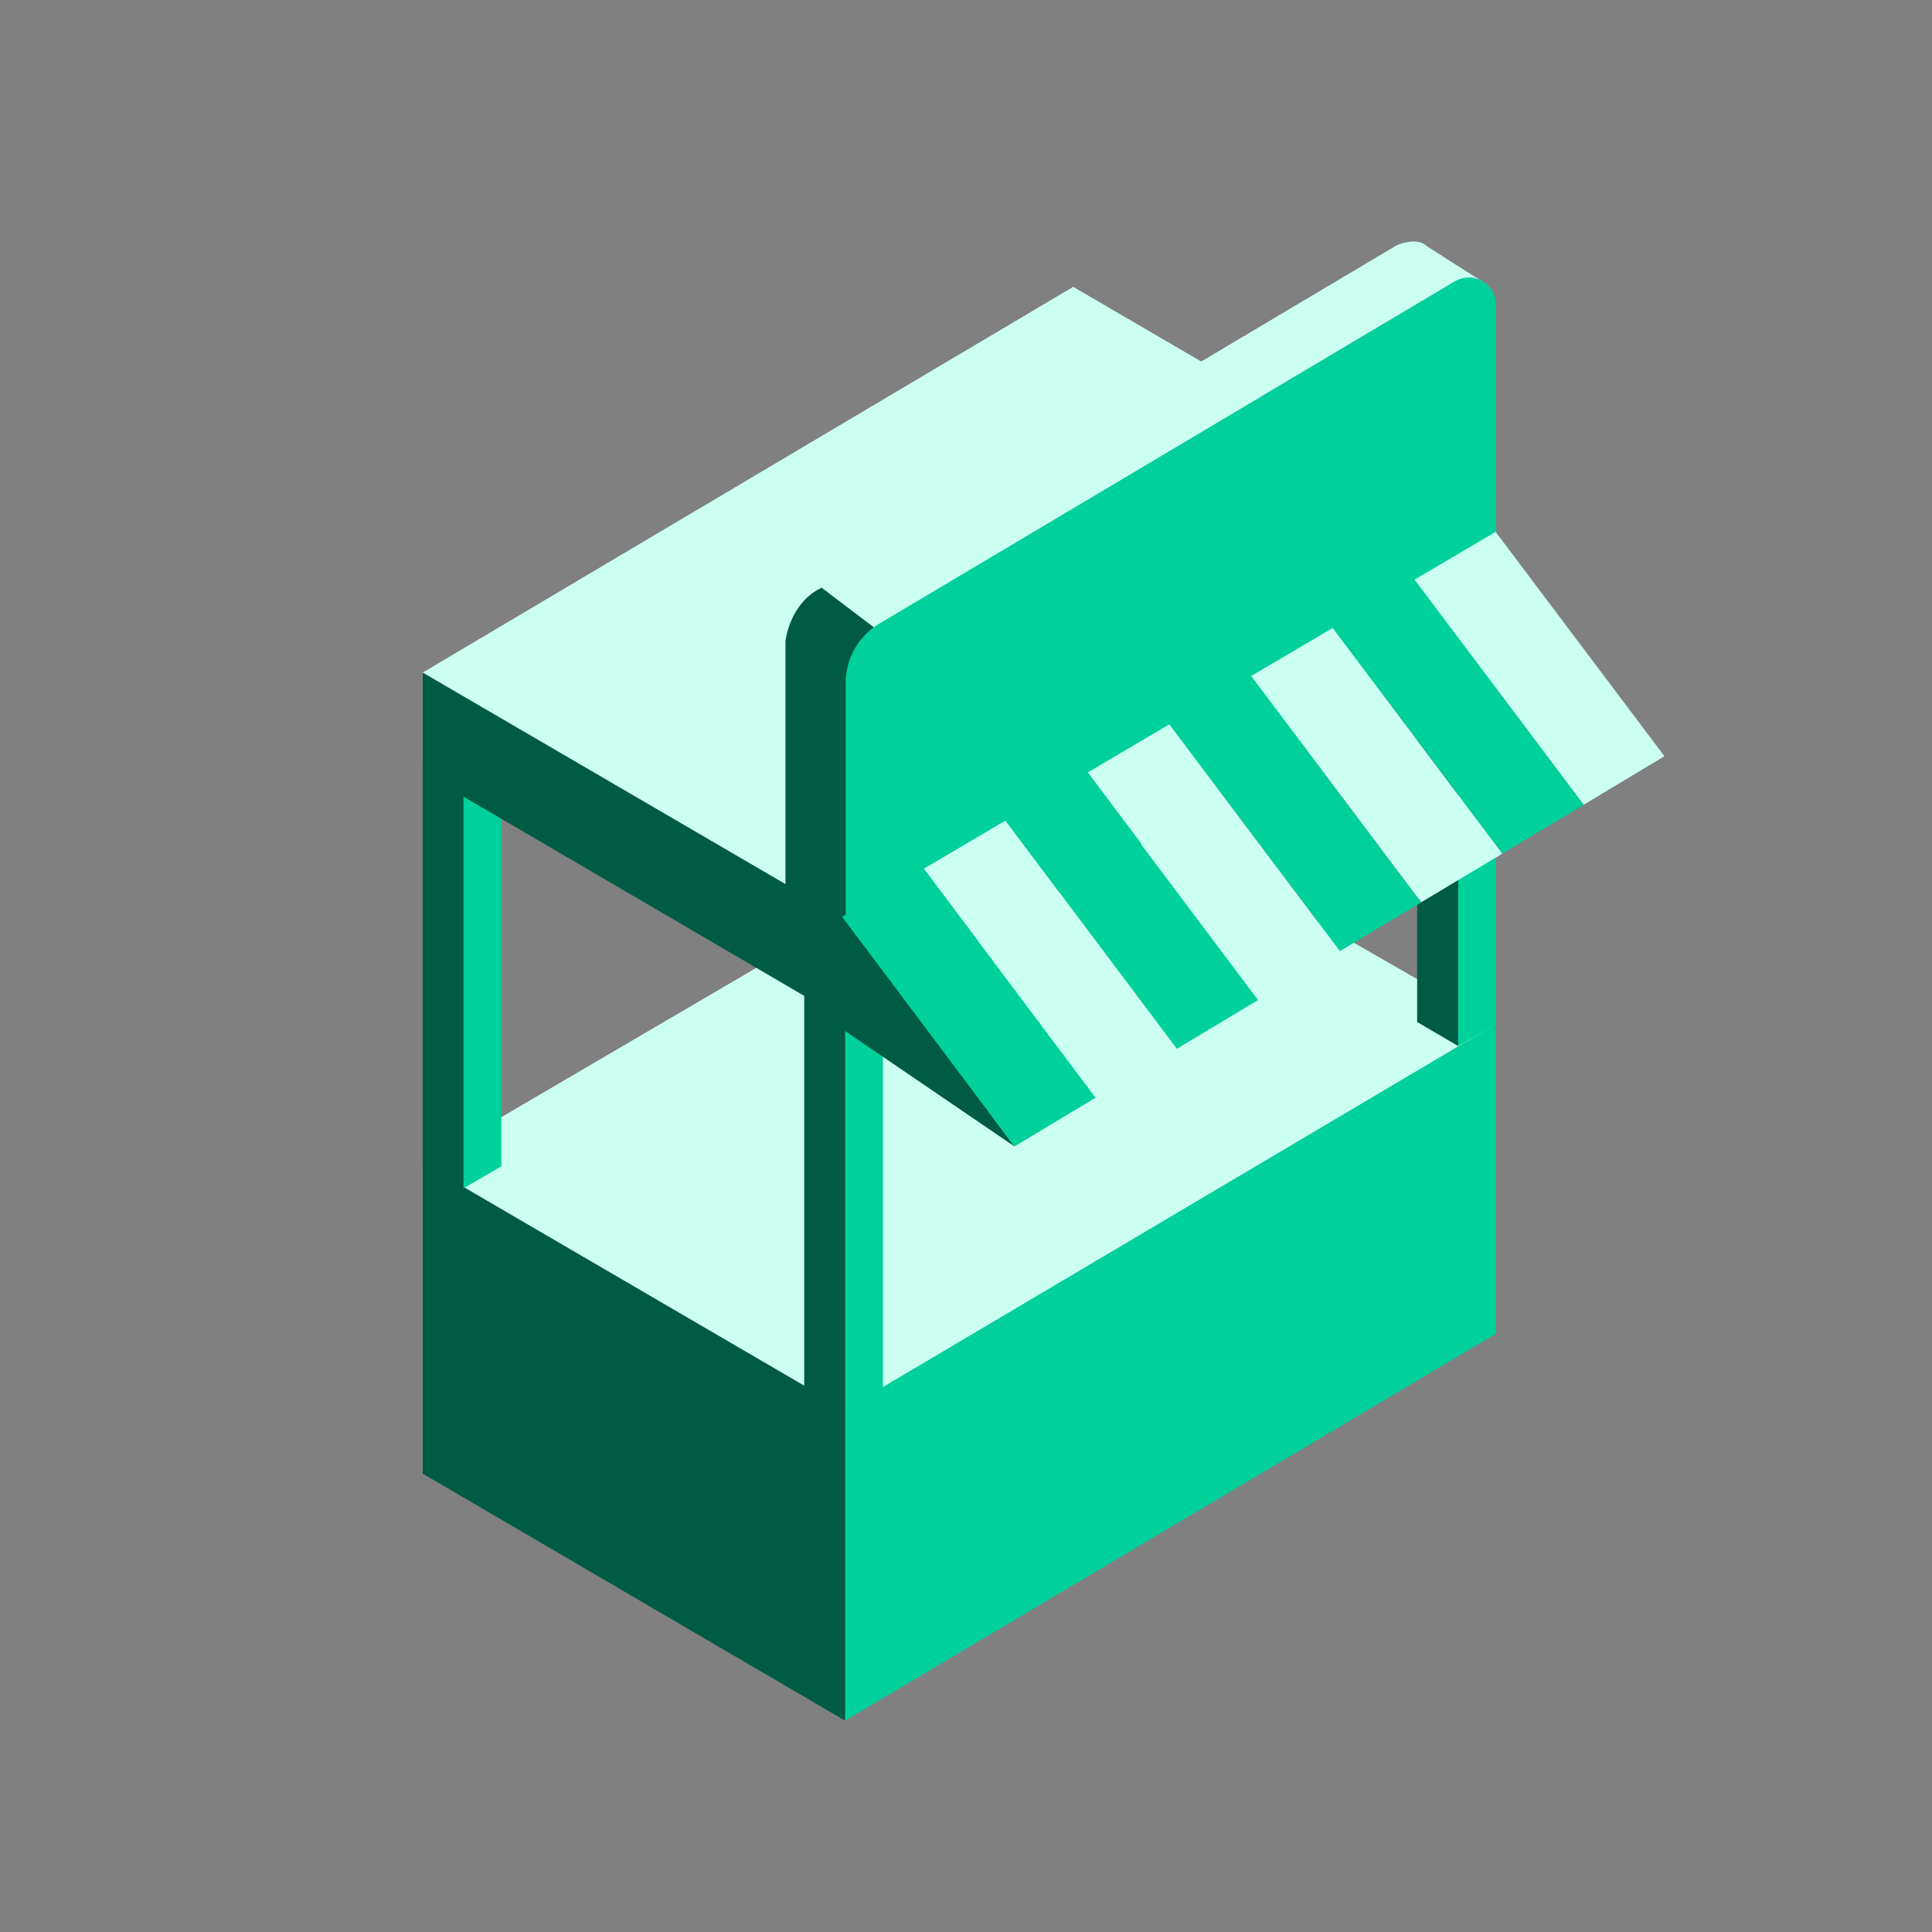 <svg width="64" height="64" viewBox="0 0 64 64" fill="none" xmlns="http://www.w3.org/2000/svg">
<rect x="0" y="0" width="64" height="64" fill="#808080" stroke="none"/>
<path d="M35.575 25.9L14 38.534L28.003 46.7L49.554 33.935L35.575 25.9Z" fill="#CBFFF2"/>
<path d="M49.548 33.927L27.992 46.692V57L49.548 44.186V33.927Z" fill="#00D09C"/>
<path d="M14.004 38.534V48.817L27.996 57V46.695L14.004 38.534Z" fill="#005B44"/>
<path d="M26.641 28.75V46.015L28.004 46.815V29.544L26.641 28.75Z" fill="#005B44"/>
<path d="M29.249 28.821L28 29.541V46.812L29.249 46.089V28.821Z" fill="#00D09C"/>
<path d="M29.251 28.821L28.002 29.541L26.641 28.75L27.89 28.03L29.251 28.821Z" fill="#CBFFF2"/>
<path d="M46.945 16.587V33.855L48.306 34.652V17.381L46.945 16.587Z" fill="#005B44"/>
<path d="M49.554 16.658L48.305 17.381V34.652L49.554 33.929V16.658Z" fill="#00D09C"/>
<path d="M49.556 16.661L48.306 17.381L46.945 16.59L48.194 15.867L49.556 16.661Z" fill="#CBFFF2"/>
<path d="M14 25.326V38.566L15.361 39.363V26.12L14 25.326Z" fill="#005B44"/>
<path d="M16.607 25.398L15.355 26.118V39.363L16.607 38.637V25.398Z" fill="#00D09C"/>
<path d="M16.61 25.398L15.361 26.12L14 25.327L15.249 24.607L16.61 25.398Z" fill="#CBFFF2"/>
<path d="M35.551 9.502L14 22.281L28.003 30.447L49.554 17.669L35.551 9.502Z" fill="#CBFFF2"/>
<path d="M49.548 17.673L27.992 30.441V33.78L49.548 20.968V17.673Z" fill="#00D09C"/>
<path d="M14.004 22.283V25.6L27.996 33.782V30.441L14.004 22.283Z" fill="#005B44"/>
<path d="M49.113 9.33C49.113 9.33 47.272 8.168 47.226 8.121C46.888 7.848 46.277 8.121 46.277 8.121L27.211 19.454L28.938 20.769L48.235 9.302L49.113 9.33Z" fill="#CBFFF2"/>
<path d="M28.008 30.466L49.556 17.66V10.102C49.557 9.942 49.516 9.784 49.436 9.645C49.357 9.506 49.242 9.391 49.103 9.312C48.964 9.232 48.806 9.191 48.646 9.193C48.486 9.195 48.329 9.239 48.192 9.322L29.145 20.649C28.799 20.849 28.512 21.136 28.313 21.482C28.113 21.827 28.008 22.22 28.008 22.619V30.466Z" fill="#00D09C"/>
<path d="M27.217 19.468C26.148 19.978 26.02 21.238 26.02 21.238V29.304L28.016 30.469V22.66C28.011 22.295 28.092 21.934 28.254 21.607C28.416 21.281 28.653 20.997 28.946 20.78" fill="#005B44"/>
<path d="M36.291 36.36L38.981 34.745L33.305 27.184L30.602 28.777L36.291 36.36Z" fill="#CBFFF2"/>
<path d="M27.887 30.264L33.606 37.977L27.971 34.137L27.887 30.264Z" fill="#005B44"/>
<path d="M41.698 33.125L44.387 31.51L38.738 23.993L36.035 25.586L41.698 33.125Z" fill="#CBFFF2"/>
<path d="M47.078 29.89L49.767 28.278L44.148 20.802L41.445 22.394L47.078 29.89Z" fill="#CBFFF2"/>
<path d="M52.461 26.658L55.136 25.051L49.545 17.619L46.855 19.203L52.461 26.658Z" fill="#CBFFF2"/>
<path d="M30.602 28.78L27.898 30.373L33.605 37.977L36.291 36.363L30.602 28.78Z" fill="#00D09C"/>
<path d="M38.985 34.742L41.674 33.128L36.012 25.589L33.309 27.181L38.985 34.742Z" fill="#00D09C"/>
<path d="M44.387 31.507L47.074 29.892L41.441 22.397L38.738 23.99L44.387 31.507Z" fill="#00D09C"/>
<path d="M44.152 20.799L49.771 28.273L52.461 26.661L46.855 19.206L44.152 20.799Z" fill="#00D09C"/>
</svg>
